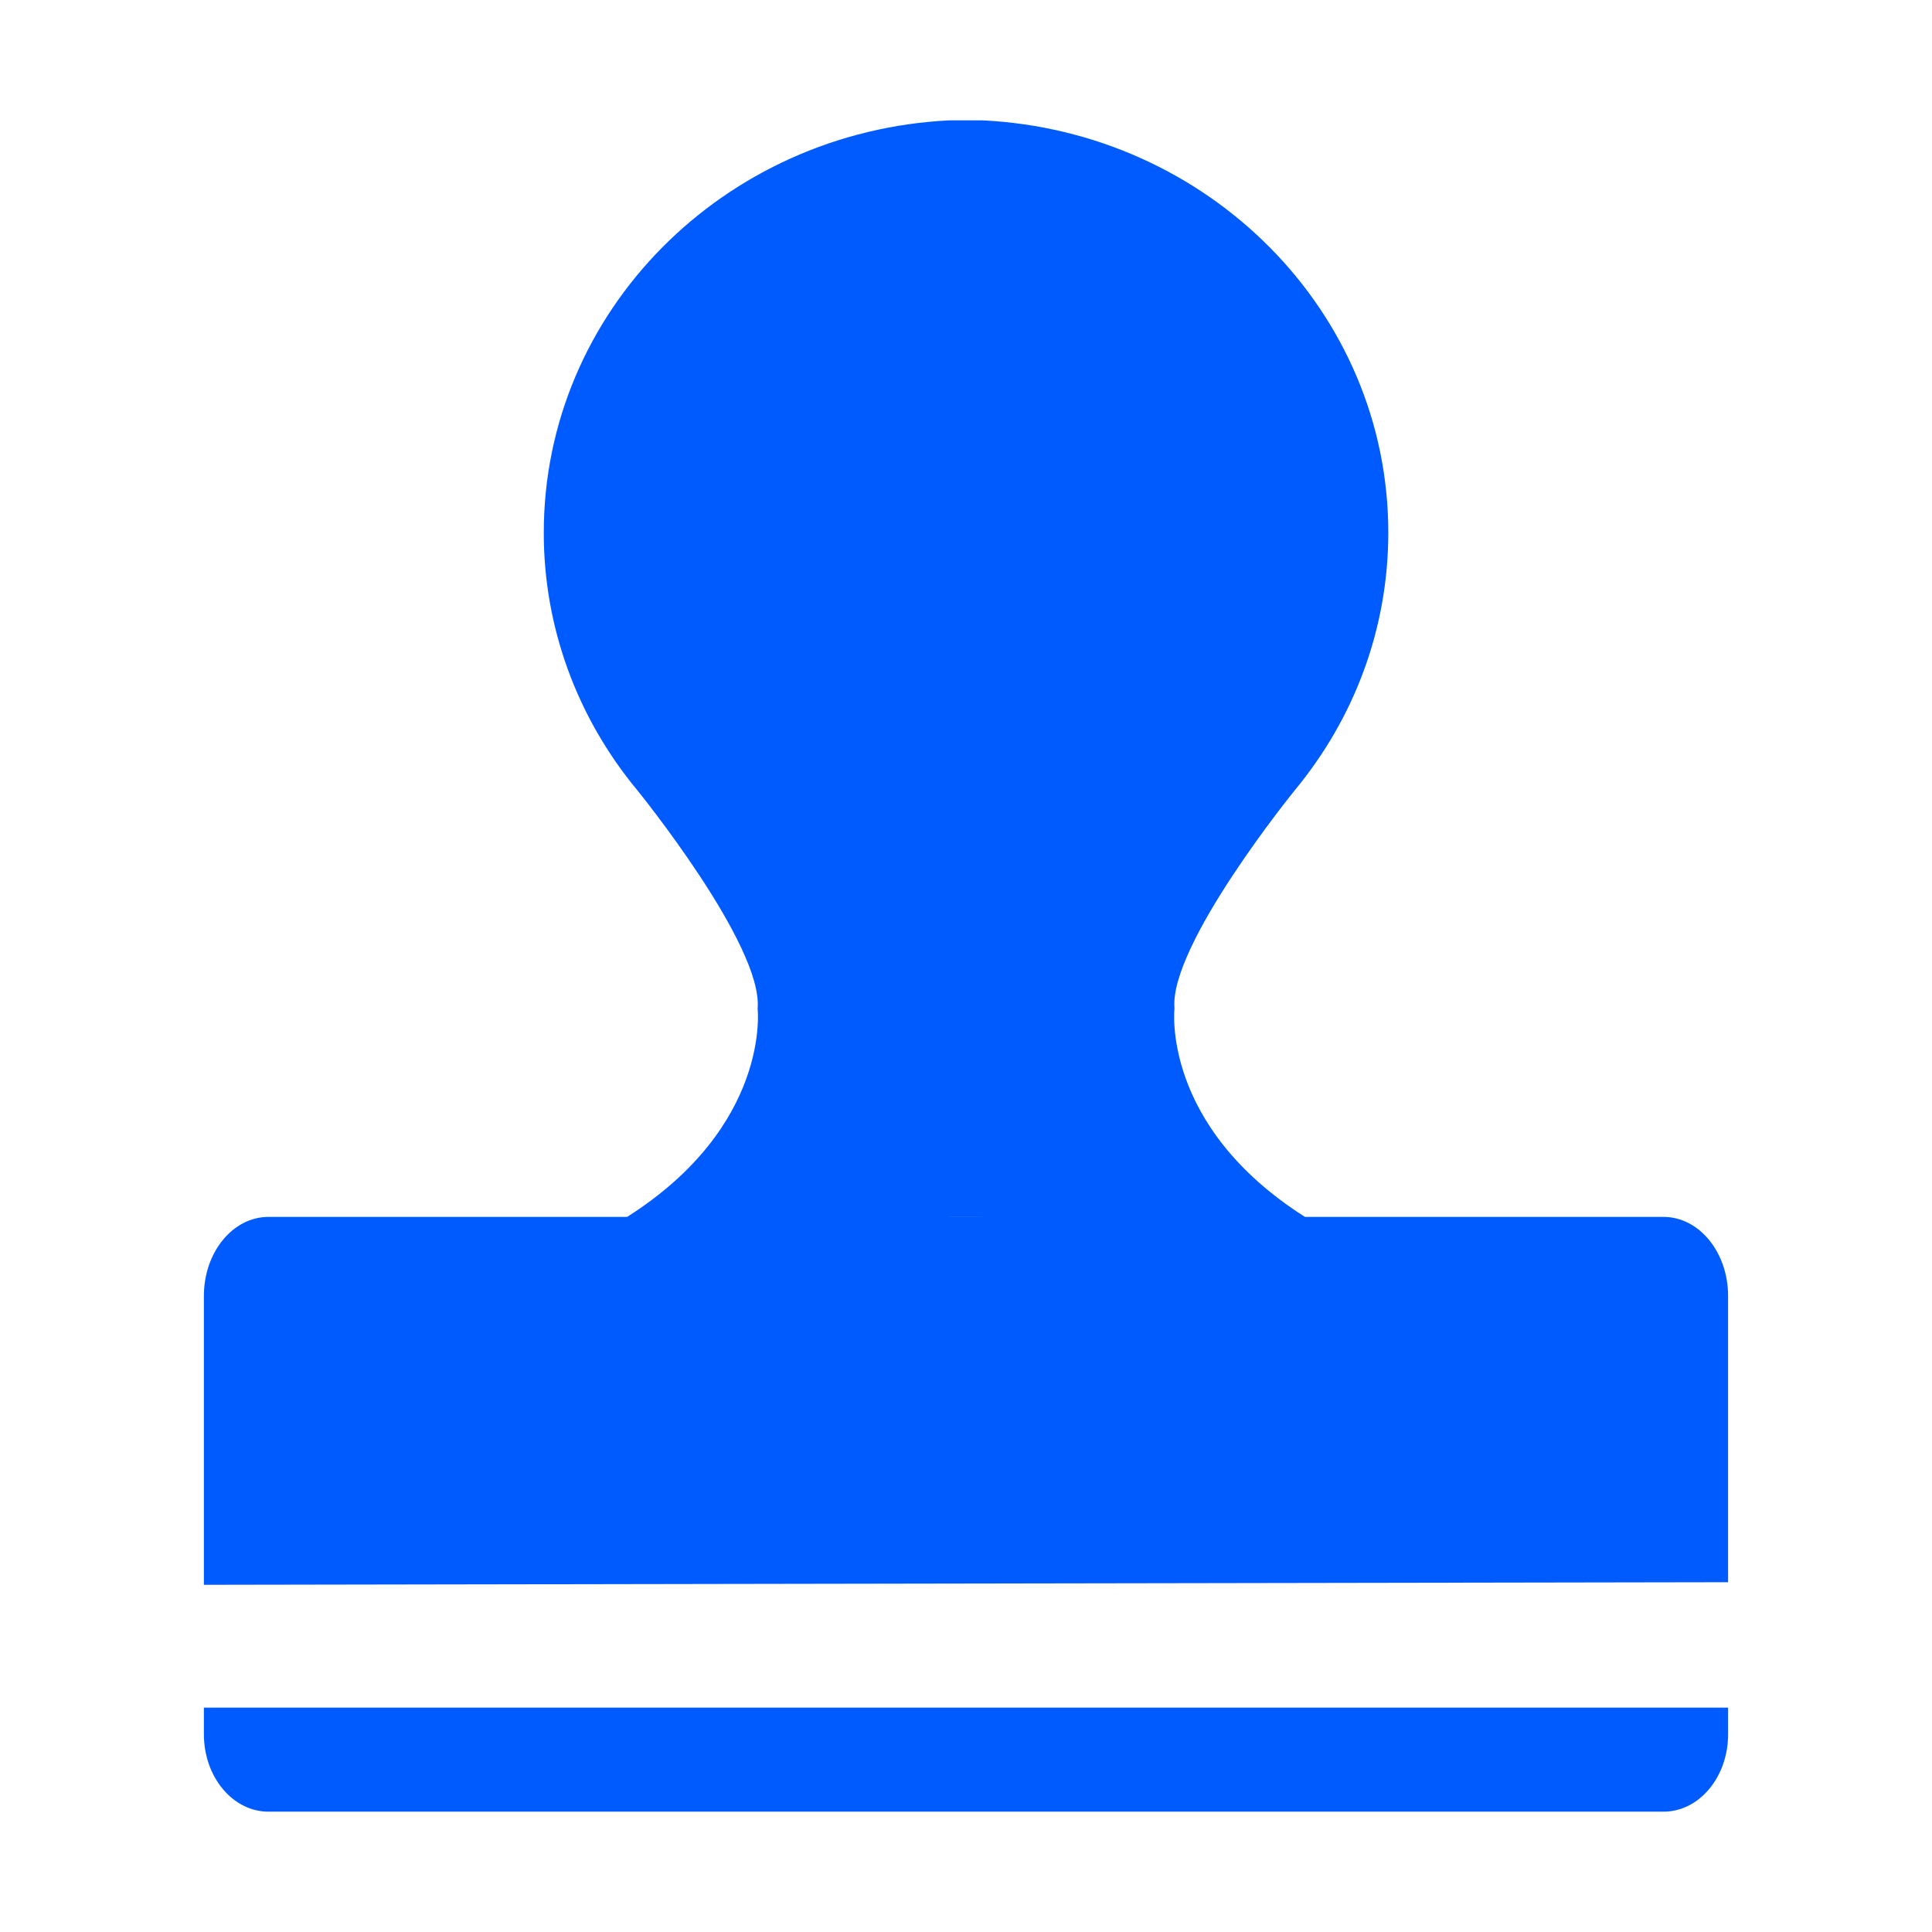 <?xml version="1.0" standalone="no"?><!DOCTYPE svg PUBLIC "-//W3C//DTD SVG 1.1//EN" "http://www.w3.org/Graphics/SVG/1.1/DTD/svg11.dtd"><svg t="1596701138384" class="icon" viewBox="0 0 1024 1024" version="1.1" xmlns="http://www.w3.org/2000/svg" p-id="3107" width="34" height="34" xmlns:xlink="http://www.w3.org/1999/xlink"><defs><style type="text/css"></style></defs><path d="M108.063 905.089v14.082c0 22.683 15.319 41.052 34.245 41.052h739.386c18.916 0 34.245-18.369 34.245-41.052v-14.082H108.063z m807.86-218.2c0-23.159-15.338-41.909-34.249-41.909H691.643c-76.367-48.493-69.144-110.483-69.144-110.483-2.955-33.558 63.865-115.775 63.865-115.775 30.953-37.42 49.466-84.849 49.466-136.441 0-117.116-95.37-212.728-215.271-218.505h-17.068C383.576 69.53 288.216 165.165 288.216 282.281c-0.085 49.587 17.369 97.72 49.474 136.441 0 0 66.816 82.217 63.865 115.775 0 0 7.227 61.989-69.148 110.483h-190.1c-18.925 0-34.245 18.75-34.245 41.909v153.096l807.861-1.377V686.889zM499.506 644.98l12.496-0.032 12.499 0.032h-24.995z" p-id="3108" fill="#005BFF"></path></svg>